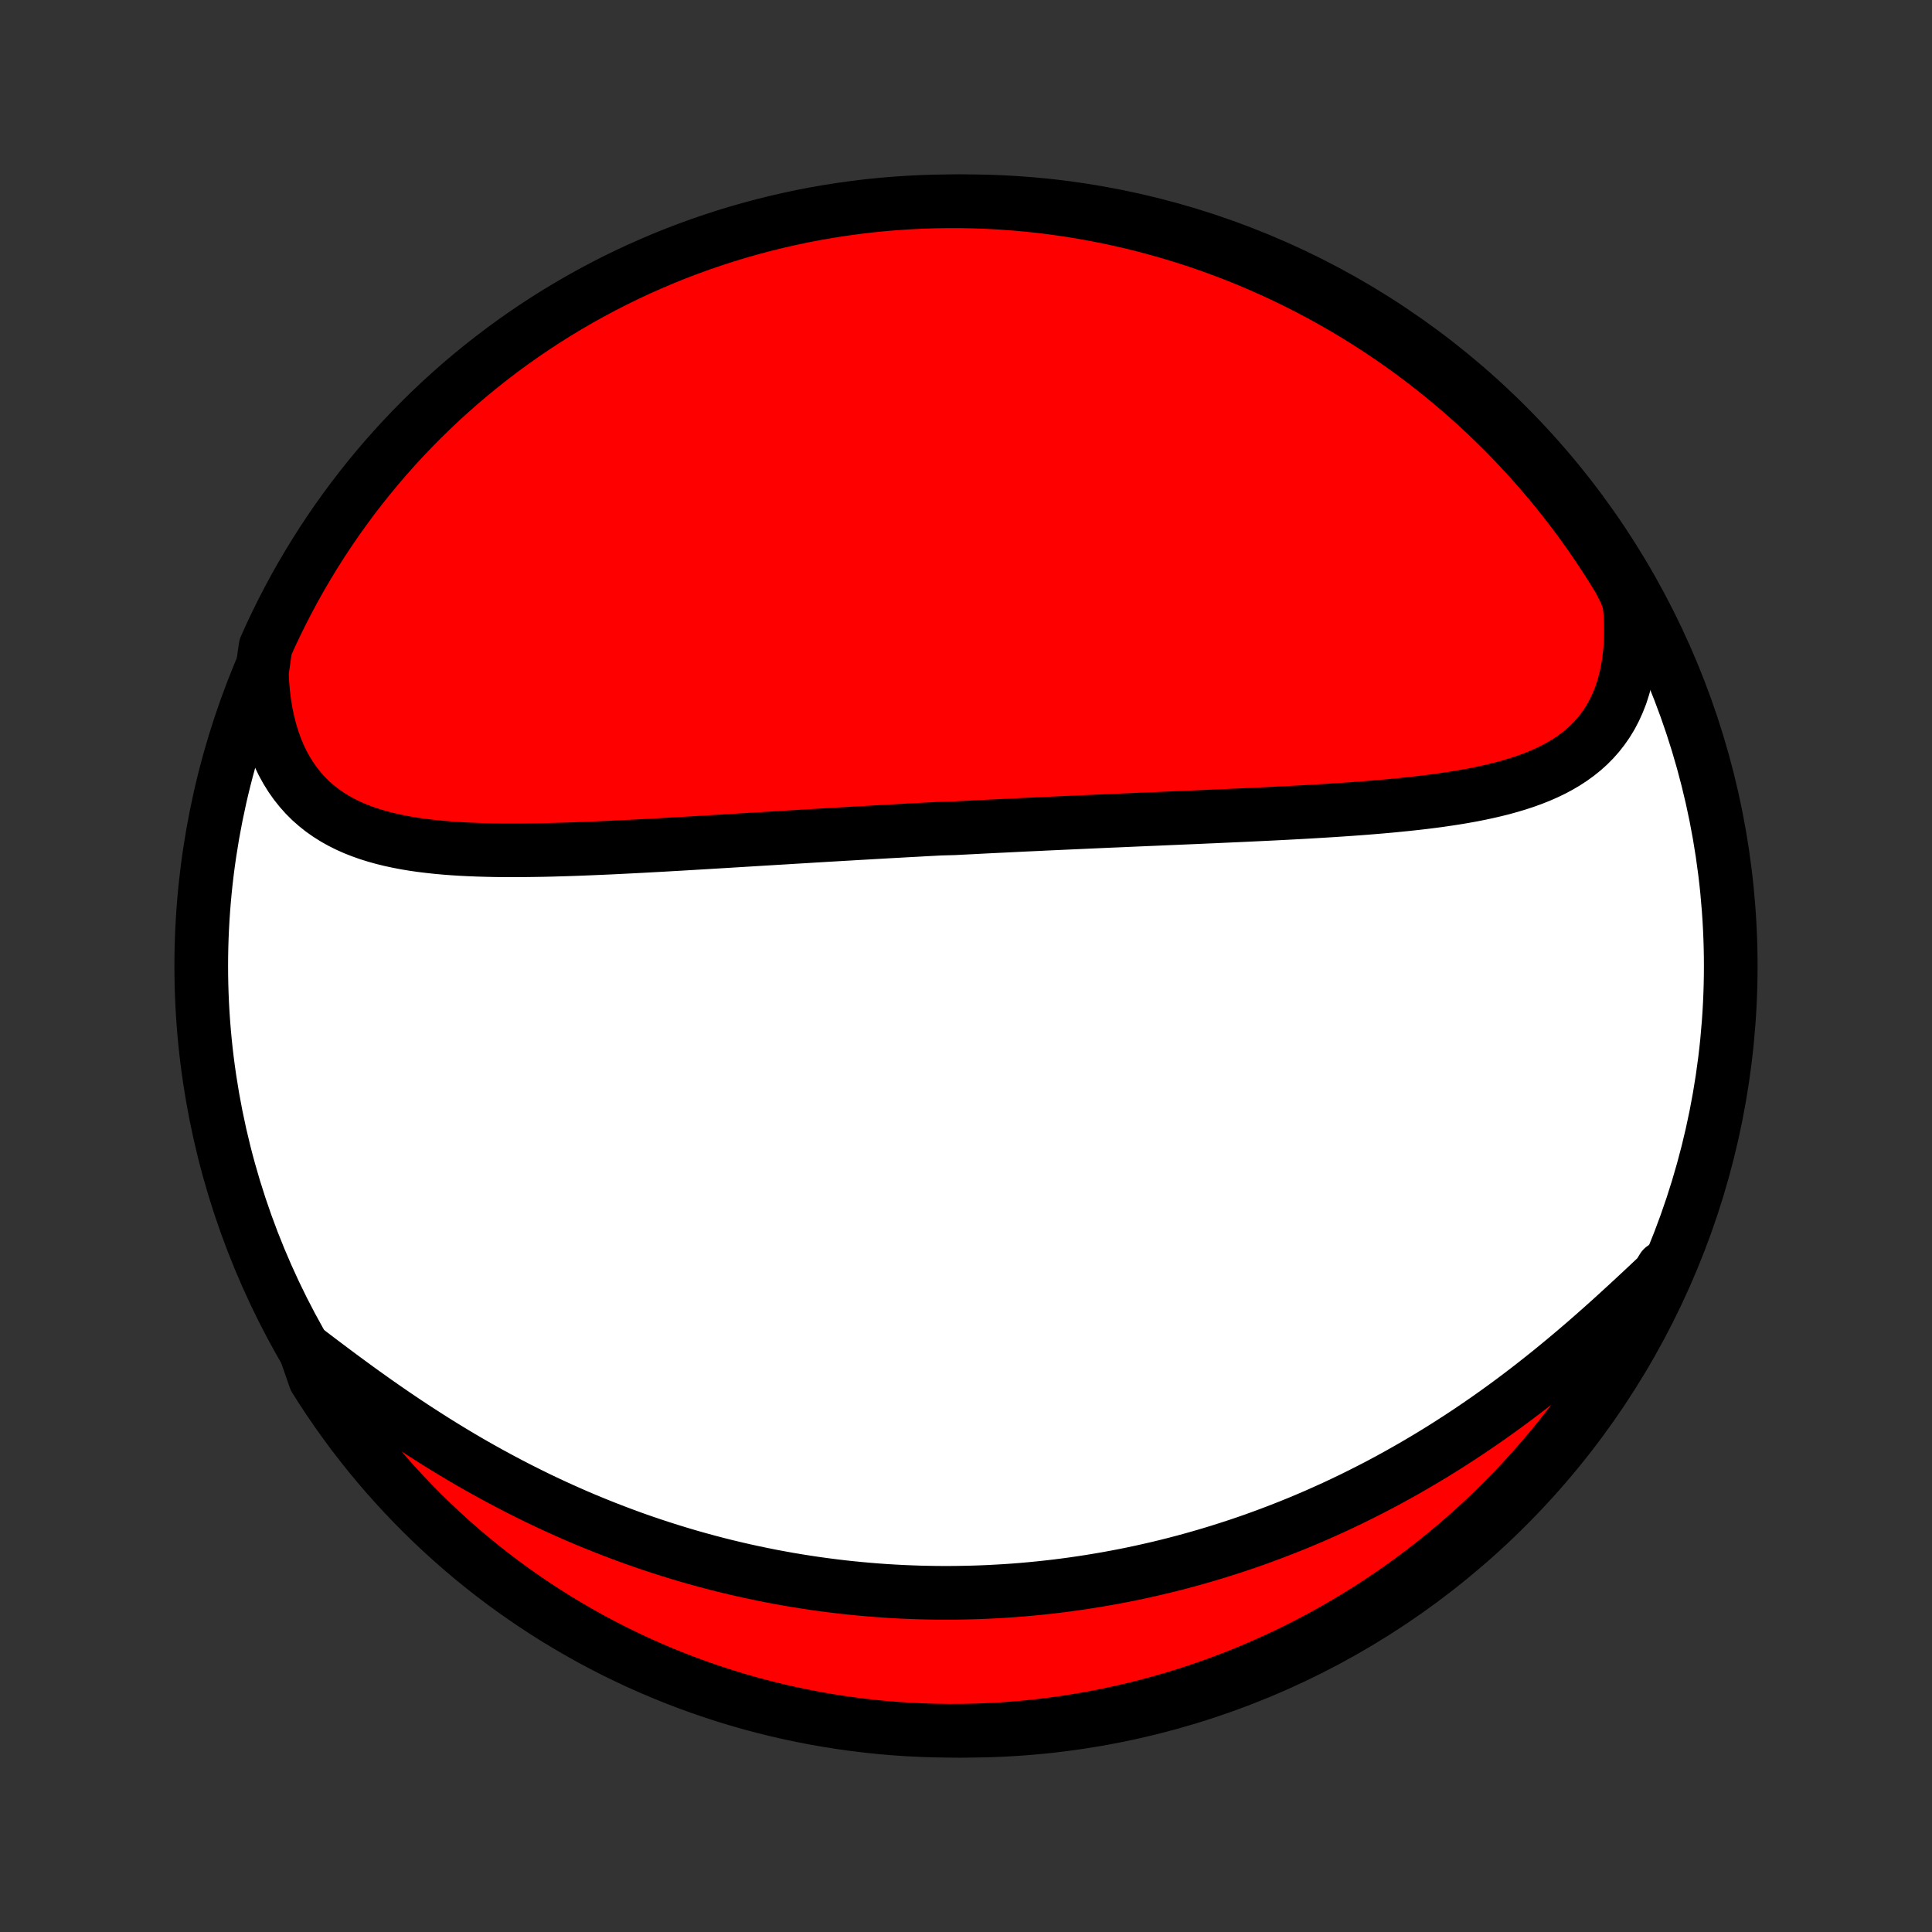 <?xml version="1.0" encoding="utf-8" standalone="no"?>
<!DOCTYPE svg PUBLIC "-//W3C//DTD SVG 1.1//EN"
  "http://www.w3.org/Graphics/SVG/1.1/DTD/svg11.dtd">
<!-- Created with matplotlib (http://matplotlib.org/) -->
<svg height="72pt" version="1.1" viewBox="0 0 72 72" width="72pt" xmlns="http://www.w3.org/2000/svg" xmlns:xlink="http://www.w3.org/1999/xlink">
 <rect x="0" y="0" width="72" height="72" fill="#333333" stroke="none"/>
 <defs>
  <style type="text/css">
*{stroke-linecap:butt;stroke-linejoin:round;}
  </style>
 </defs>
 <g id="figure_1">
  <g id="patch_1">
   <path d="
M0 72
L72 72
L72 0
L0 0
z
" style="fill:none;"/>
  </g>
  <g id="axes_1">
   <g id="PatchCollection_1">
    <defs>
     <path d="
M36 -7.5
C43.558 -7.5 50.808 -10.503 56.153 -15.848
C61.497 -21.192 64.5 -28.442 64.5 -36
C64.5 -43.558 61.497 -50.808 56.153 -56.153
C50.808 -61.497 43.558 -64.5 36 -64.5
C28.442 -64.5 21.192 -61.497 15.848 -56.153
C10.503 -50.808 7.5 -43.558 7.5 -36
C7.5 -28.442 10.503 -21.192 15.848 -15.848
C21.192 -10.503 28.442 -7.5 36 -7.5
z
" id="C0_0_a811fe30f3"/>
     <path d="
M9.758 -46.927
L9.777 -46.54
L9.809 -46.163
L9.855 -45.796
L9.913 -45.439
L9.986 -45.094
L10.071 -44.761
L10.169 -44.44
L10.279 -44.132
L10.402 -43.837
L10.537 -43.556
L10.684 -43.289
L10.842 -43.036
L11.011 -42.797
L11.19 -42.572
L11.379 -42.36
L11.578 -42.162
L11.787 -41.978
L12.004 -41.806
L12.229 -41.648
L12.462 -41.501
L12.703 -41.366
L12.95 -41.242
L13.203 -41.129
L13.463 -41.026
L13.728 -40.932
L13.998 -40.848
L14.273 -40.771
L14.551 -40.703
L14.834 -40.642
L15.12 -40.587
L15.41 -40.539
L15.702 -40.497
L15.997 -40.461
L16.294 -40.429
L16.593 -40.402
L16.893 -40.379
L17.195 -40.36
L17.499 -40.345
L17.803 -40.333
L18.108 -40.324
L18.413 -40.317
L18.719 -40.313
L19.025 -40.312
L19.331 -40.312
L19.637 -40.315
L19.942 -40.319
L20.247 -40.324
L20.552 -40.331
L20.856 -40.34
L21.16 -40.349
L21.463 -40.359
L21.765 -40.371
L22.066 -40.383
L22.366 -40.396
L22.665 -40.409
L22.963 -40.423
L23.26 -40.438
L23.556 -40.453
L23.851 -40.468
L24.144 -40.484
L24.437 -40.5
L24.728 -40.516
L25.017 -40.533
L25.306 -40.549
L25.593 -40.566
L25.88 -40.583
L26.165 -40.6
L26.448 -40.617
L26.731 -40.634
L27.012 -40.651
L27.292 -40.668
L27.571 -40.685
L27.849 -40.702
L28.126 -40.719
L28.402 -40.736
L28.676 -40.752
L28.95 -40.769
L29.222 -40.785
L29.494 -40.802
L29.765 -40.818
L30.035 -40.834
L30.303 -40.851
L30.572 -40.867
L30.839 -40.883
L31.105 -40.898
L31.371 -40.914
L31.636 -40.929
L31.901 -40.945
L32.165 -40.96
L32.428 -40.975
L32.691 -40.99
L32.954 -41.005
L33.216 -41.02
L33.477 -41.034
L33.739 -41.049
L33.999 -41.063
L34.26 -41.077
L34.521 -41.092
L34.781 -41.105
L35.041 -41.119
L35.562 -41.133
L35.822 -41.147
L36.082 -41.16
L36.342 -41.173
L36.603 -41.187
L36.863 -41.2
L37.124 -41.213
L37.385 -41.225
L37.647 -41.238
L37.909 -41.251
L38.171 -41.264
L38.434 -41.276
L38.697 -41.288
L38.961 -41.301
L39.225 -41.313
L39.49 -41.325
L39.755 -41.337
L40.022 -41.349
L40.289 -41.361
L40.556 -41.373
L40.825 -41.385
L41.094 -41.397
L41.365 -41.409
L41.636 -41.42
L41.908 -41.432
L42.181 -41.444
L42.456 -41.456
L42.731 -41.468
L43.007 -41.479
L43.285 -41.491
L43.563 -41.503
L43.843 -41.515
L44.124 -41.527
L44.406 -41.539
L44.69 -41.551
L44.974 -41.564
L45.26 -41.576
L45.547 -41.589
L45.835 -41.602
L46.125 -41.615
L46.415 -41.628
L46.707 -41.642
L47 -41.656
L47.295 -41.67
L47.59 -41.685
L47.887 -41.7
L48.185 -41.716
L48.483 -41.732
L48.783 -41.749
L49.084 -41.767
L49.386 -41.785
L49.688 -41.804
L49.992 -41.824
L50.296 -41.845
L50.6 -41.867
L50.905 -41.89
L51.211 -41.915
L51.516 -41.941
L51.822 -41.968
L52.127 -41.998
L52.433 -42.029
L52.738 -42.062
L53.042 -42.097
L53.346 -42.135
L53.649 -42.175
L53.95 -42.219
L54.25 -42.265
L54.548 -42.315
L54.844 -42.368
L55.138 -42.426
L55.429 -42.488
L55.717 -42.555
L56.002 -42.626
L56.282 -42.704
L56.559 -42.787
L56.831 -42.876
L57.099 -42.973
L57.36 -43.076
L57.616 -43.188
L57.865 -43.307
L58.108 -43.436
L58.343 -43.574
L58.571 -43.722
L58.789 -43.88
L58.999 -44.048
L59.2 -44.228
L59.39 -44.42
L59.57 -44.623
L59.739 -44.839
L59.897 -45.067
L60.043 -45.307
L60.176 -45.561
L60.297 -45.827
L60.406 -46.105
L60.5 -46.397
L60.582 -46.7
L60.649 -47.015
L60.703 -47.341
L60.742 -47.679
L60.768 -48.026
L60.779 -48.384
L60.776 -48.751
L60.759 -49.126
L60.727 -49.51
L60.596 -49.9
L60.341 -50.397
L60.079 -50.824
L59.809 -51.246
L59.532 -51.664
L59.248 -52.078
L58.957 -52.486
L58.658 -52.889
L58.353 -53.287
L58.041 -53.68
L57.723 -54.067
L57.397 -54.449
L57.066 -54.826
L56.727 -55.196
L56.383 -55.561
L56.032 -55.92
L55.675 -56.272
L55.312 -56.619
L54.944 -56.959
L54.569 -57.293
L54.189 -57.62
L53.803 -57.941
L53.412 -58.255
L53.016 -58.562
L52.614 -58.863
L52.207 -59.157
L51.796 -59.443
L51.379 -59.722
L50.958 -59.994
L50.533 -60.259
L50.103 -60.516
L49.668 -60.766
L49.23 -61.009
L48.787 -61.243
L48.341 -61.47
L47.89 -61.69
L47.437 -61.901
L46.979 -62.105
L46.519 -62.3
L46.055 -62.488
L45.588 -62.667
L45.118 -62.839
L44.645 -63.002
L44.17 -63.157
L43.692 -63.304
L43.212 -63.442
L42.73 -63.572
L42.245 -63.694
L41.759 -63.807
L41.271 -63.912
L40.782 -64.008
L40.291 -64.096
L39.798 -64.175
L39.305 -64.246
L38.81 -64.308
L38.315 -64.361
L37.819 -64.406
L37.322 -64.442
L36.825 -64.469
L36.328 -64.488
L35.83 -64.498
L35.333 -64.499
L34.836 -64.492
L34.339 -64.476
L33.843 -64.451
L33.347 -64.418
L32.852 -64.376
L32.358 -64.326
L31.865 -64.266
L31.374 -64.198
L30.884 -64.122
L30.395 -64.037
L29.908 -63.944
L29.423 -63.841
L28.941 -63.731
L28.46 -63.612
L27.981 -63.484
L27.505 -63.349
L27.032 -63.205
L26.561 -63.052
L26.093 -62.892
L25.628 -62.723
L25.166 -62.546
L24.708 -62.361
L24.253 -62.167
L23.802 -61.967
L23.354 -61.758
L22.91 -61.541
L22.47 -61.316
L22.035 -61.084
L21.603 -60.844
L21.176 -60.596
L20.753 -60.341
L20.336 -60.079
L19.922 -59.809
L19.514 -59.532
L19.111 -59.248
L18.713 -58.957
L18.32 -58.658
L17.933 -58.353
L17.551 -58.041
L17.174 -57.723
L16.804 -57.397
L16.439 -57.066
L16.08 -56.727
L15.728 -56.383
L15.381 -56.032
L15.041 -55.675
L14.707 -55.312
L14.38 -54.944
L14.059 -54.569
L13.745 -54.189
L13.438 -53.803
L13.137 -53.412
L12.844 -53.016
L12.557 -52.614
L12.278 -52.207
L12.006 -51.796
L11.741 -51.379
L11.484 -50.958
L11.234 -50.533
L10.991 -50.103
L10.757 -49.668
L10.53 -49.23
L10.31 -48.787
L10.099 -48.341
L9.895 -47.89
z
" id="C0_1_666bfa5e8e"/>
     <path d="
M11.358 -21.727
L11.68 -21.482
L12.006 -21.235
L12.335 -20.988
L12.667 -20.74
L13.002 -20.493
L13.34 -20.246
L13.681 -20.001
L14.024 -19.757
L14.37 -19.516
L14.717 -19.277
L15.067 -19.041
L15.418 -18.808
L15.771 -18.579
L16.125 -18.353
L16.48 -18.131
L16.836 -17.914
L17.193 -17.7
L17.551 -17.491
L17.909 -17.287
L18.268 -17.088
L18.627 -16.893
L18.986 -16.703
L19.345 -16.517
L19.704 -16.337
L20.062 -16.161
L20.421 -15.99
L20.778 -15.825
L21.136 -15.664
L21.492 -15.507
L21.848 -15.356
L22.203 -15.21
L22.558 -15.068
L22.911 -14.931
L23.264 -14.798
L23.615 -14.67
L23.965 -14.547
L24.315 -14.428
L24.663 -14.314
L25.01 -14.204
L25.356 -14.098
L25.701 -13.996
L26.045 -13.899
L26.387 -13.806
L26.729 -13.716
L27.069 -13.631
L27.408 -13.55
L27.746 -13.472
L28.083 -13.399
L28.419 -13.329
L28.753 -13.262
L29.087 -13.2
L29.419 -13.14
L29.75 -13.085
L30.08 -13.033
L30.41 -12.984
L30.738 -12.939
L31.065 -12.897
L31.392 -12.858
L31.717 -12.823
L32.042 -12.791
L32.366 -12.762
L32.689 -12.736
L33.011 -12.713
L33.333 -12.694
L33.654 -12.677
L33.974 -12.664
L34.294 -12.653
L34.614 -12.646
L34.932 -12.641
L35.251 -12.64
L35.569 -12.641
L35.886 -12.646
L36.203 -12.653
L36.52 -12.663
L36.837 -12.676
L37.153 -12.693
L37.469 -12.711
L37.786 -12.733
L38.102 -12.758
L38.418 -12.786
L38.734 -12.817
L39.05 -12.851
L39.366 -12.887
L39.682 -12.927
L39.999 -12.97
L40.315 -13.016
L40.632 -13.065
L40.949 -13.117
L41.267 -13.172
L41.585 -13.23
L41.903 -13.291
L42.222 -13.356
L42.541 -13.424
L42.86 -13.495
L43.18 -13.569
L43.501 -13.647
L43.822 -13.728
L44.144 -13.813
L44.466 -13.901
L44.789 -13.993
L45.113 -14.088
L45.437 -14.187
L45.762 -14.29
L46.088 -14.396
L46.414 -14.506
L46.742 -14.62
L47.069 -14.739
L47.398 -14.861
L47.727 -14.987
L48.057 -15.117
L48.388 -15.251
L48.719 -15.39
L49.052 -15.533
L49.384 -15.681
L49.718 -15.832
L50.052 -15.989
L50.386 -16.149
L50.721 -16.315
L51.057 -16.485
L51.393 -16.659
L51.73 -16.839
L52.066 -17.023
L52.403 -17.212
L52.74 -17.406
L53.078 -17.605
L53.415 -17.808
L53.752 -18.016
L54.089 -18.23
L54.426 -18.448
L54.762 -18.67
L55.098 -18.898
L55.434 -19.13
L55.768 -19.367
L56.102 -19.608
L56.435 -19.854
L56.766 -20.104
L57.096 -20.358
L57.425 -20.617
L57.753 -20.878
L58.078 -21.144
L58.402 -21.412
L58.724 -21.684
L59.044 -21.958
L59.361 -22.235
L59.676 -22.513
L59.988 -22.792
L60.297 -23.073
L60.604 -23.354
L60.908 -23.635
L61.209 -23.915
L61.506 -24.194
L61.8 -24.471
L61.968 -24.745
L61.759 -24.257
L61.542 -23.805
L61.318 -23.358
L61.086 -22.914
L60.846 -22.474
L60.598 -22.038
L60.343 -21.607
L60.081 -21.18
L59.811 -20.757
L59.535 -20.339
L59.25 -19.926
L58.959 -19.518
L58.661 -19.114
L58.356 -18.716
L58.044 -18.323
L57.725 -17.936
L57.4 -17.554
L57.068 -17.178
L56.73 -16.807
L56.386 -16.442
L56.035 -16.083
L55.678 -15.731
L55.315 -15.384
L54.947 -15.044
L54.572 -14.71
L54.192 -14.382
L53.806 -14.062
L53.416 -13.747
L53.019 -13.44
L52.617 -13.139
L52.211 -12.846
L51.799 -12.559
L51.383 -12.28
L50.962 -12.008
L50.536 -11.743
L50.106 -11.486
L49.672 -11.236
L49.233 -10.993
L48.791 -10.759
L48.344 -10.531
L47.894 -10.312
L47.44 -10.101
L46.983 -9.897
L46.522 -9.701
L46.059 -9.514
L45.592 -9.334
L45.122 -9.163
L44.649 -8.999
L44.174 -8.844
L43.696 -8.697
L43.216 -8.559
L42.734 -8.429
L42.249 -8.307
L41.763 -8.194
L41.275 -8.089
L40.786 -7.992
L40.295 -7.905
L39.802 -7.825
L39.309 -7.755
L38.814 -7.693
L38.319 -7.639
L37.823 -7.594
L37.326 -7.558
L36.829 -7.531
L36.332 -7.512
L35.834 -7.502
L35.337 -7.5
L34.84 -7.508
L34.343 -7.524
L33.847 -7.548
L33.351 -7.581
L32.856 -7.623
L32.362 -7.674
L31.869 -7.733
L31.378 -7.801
L30.888 -7.877
L30.399 -7.962
L29.913 -8.056
L29.427 -8.158
L28.945 -8.268
L28.464 -8.387
L27.985 -8.514
L27.509 -8.65
L27.035 -8.794
L26.565 -8.947
L26.097 -9.107
L25.632 -9.276
L25.17 -9.453
L24.712 -9.638
L24.257 -9.831
L23.805 -10.032
L23.358 -10.241
L22.914 -10.457
L22.474 -10.682
L22.038 -10.914
L21.607 -11.154
L21.18 -11.402
L20.757 -11.656
L20.339 -11.919
L19.926 -12.189
L19.518 -12.466
L19.114 -12.75
L18.716 -13.041
L18.323 -13.339
L17.936 -13.644
L17.554 -13.956
L17.178 -14.275
L16.807 -14.6
L16.442 -14.932
L16.083 -15.27
L15.731 -15.614
L15.384 -15.965
L15.044 -16.322
L14.71 -16.685
L14.382 -17.053
L14.062 -17.428
L13.747 -17.808
L13.44 -18.194
L13.139 -18.584
L12.846 -18.981
L12.559 -19.383
L12.28 -19.789
L12.008 -20.201
L11.743 -20.617
z
" id="C0_2_83f18639b4"/>
    </defs>
    <g clip-path="url(#p1bffca34e9)">
     <use style="fill:#ffffff;stroke:#000000;stroke-width:2.0;" x="0.0" xlink:href="#C0_0_a811fe30f3" y="72.0"/>
    </g>
    <g clip-path="url(#p1bffca34e9)">
     <use style="fill:#ff0000;stroke:#000000;stroke-width:2.0;" x="0.0" xlink:href="#C0_1_666bfa5e8e" y="72.0"/>
    </g>
    <g clip-path="url(#p1bffca34e9)">
     <use style="fill:#ff0000;stroke:#000000;stroke-width:2.0;" x="0.0" xlink:href="#C0_2_83f18639b4" y="72.0"/>
    </g>
   </g>
  </g>
 </g>
 <defs>
  <clipPath id="p1bffca34e9">
   <rect height="72.0" width="72.0" x="0.0" y="0.0"/>
  </clipPath>
 </defs>
</svg>

